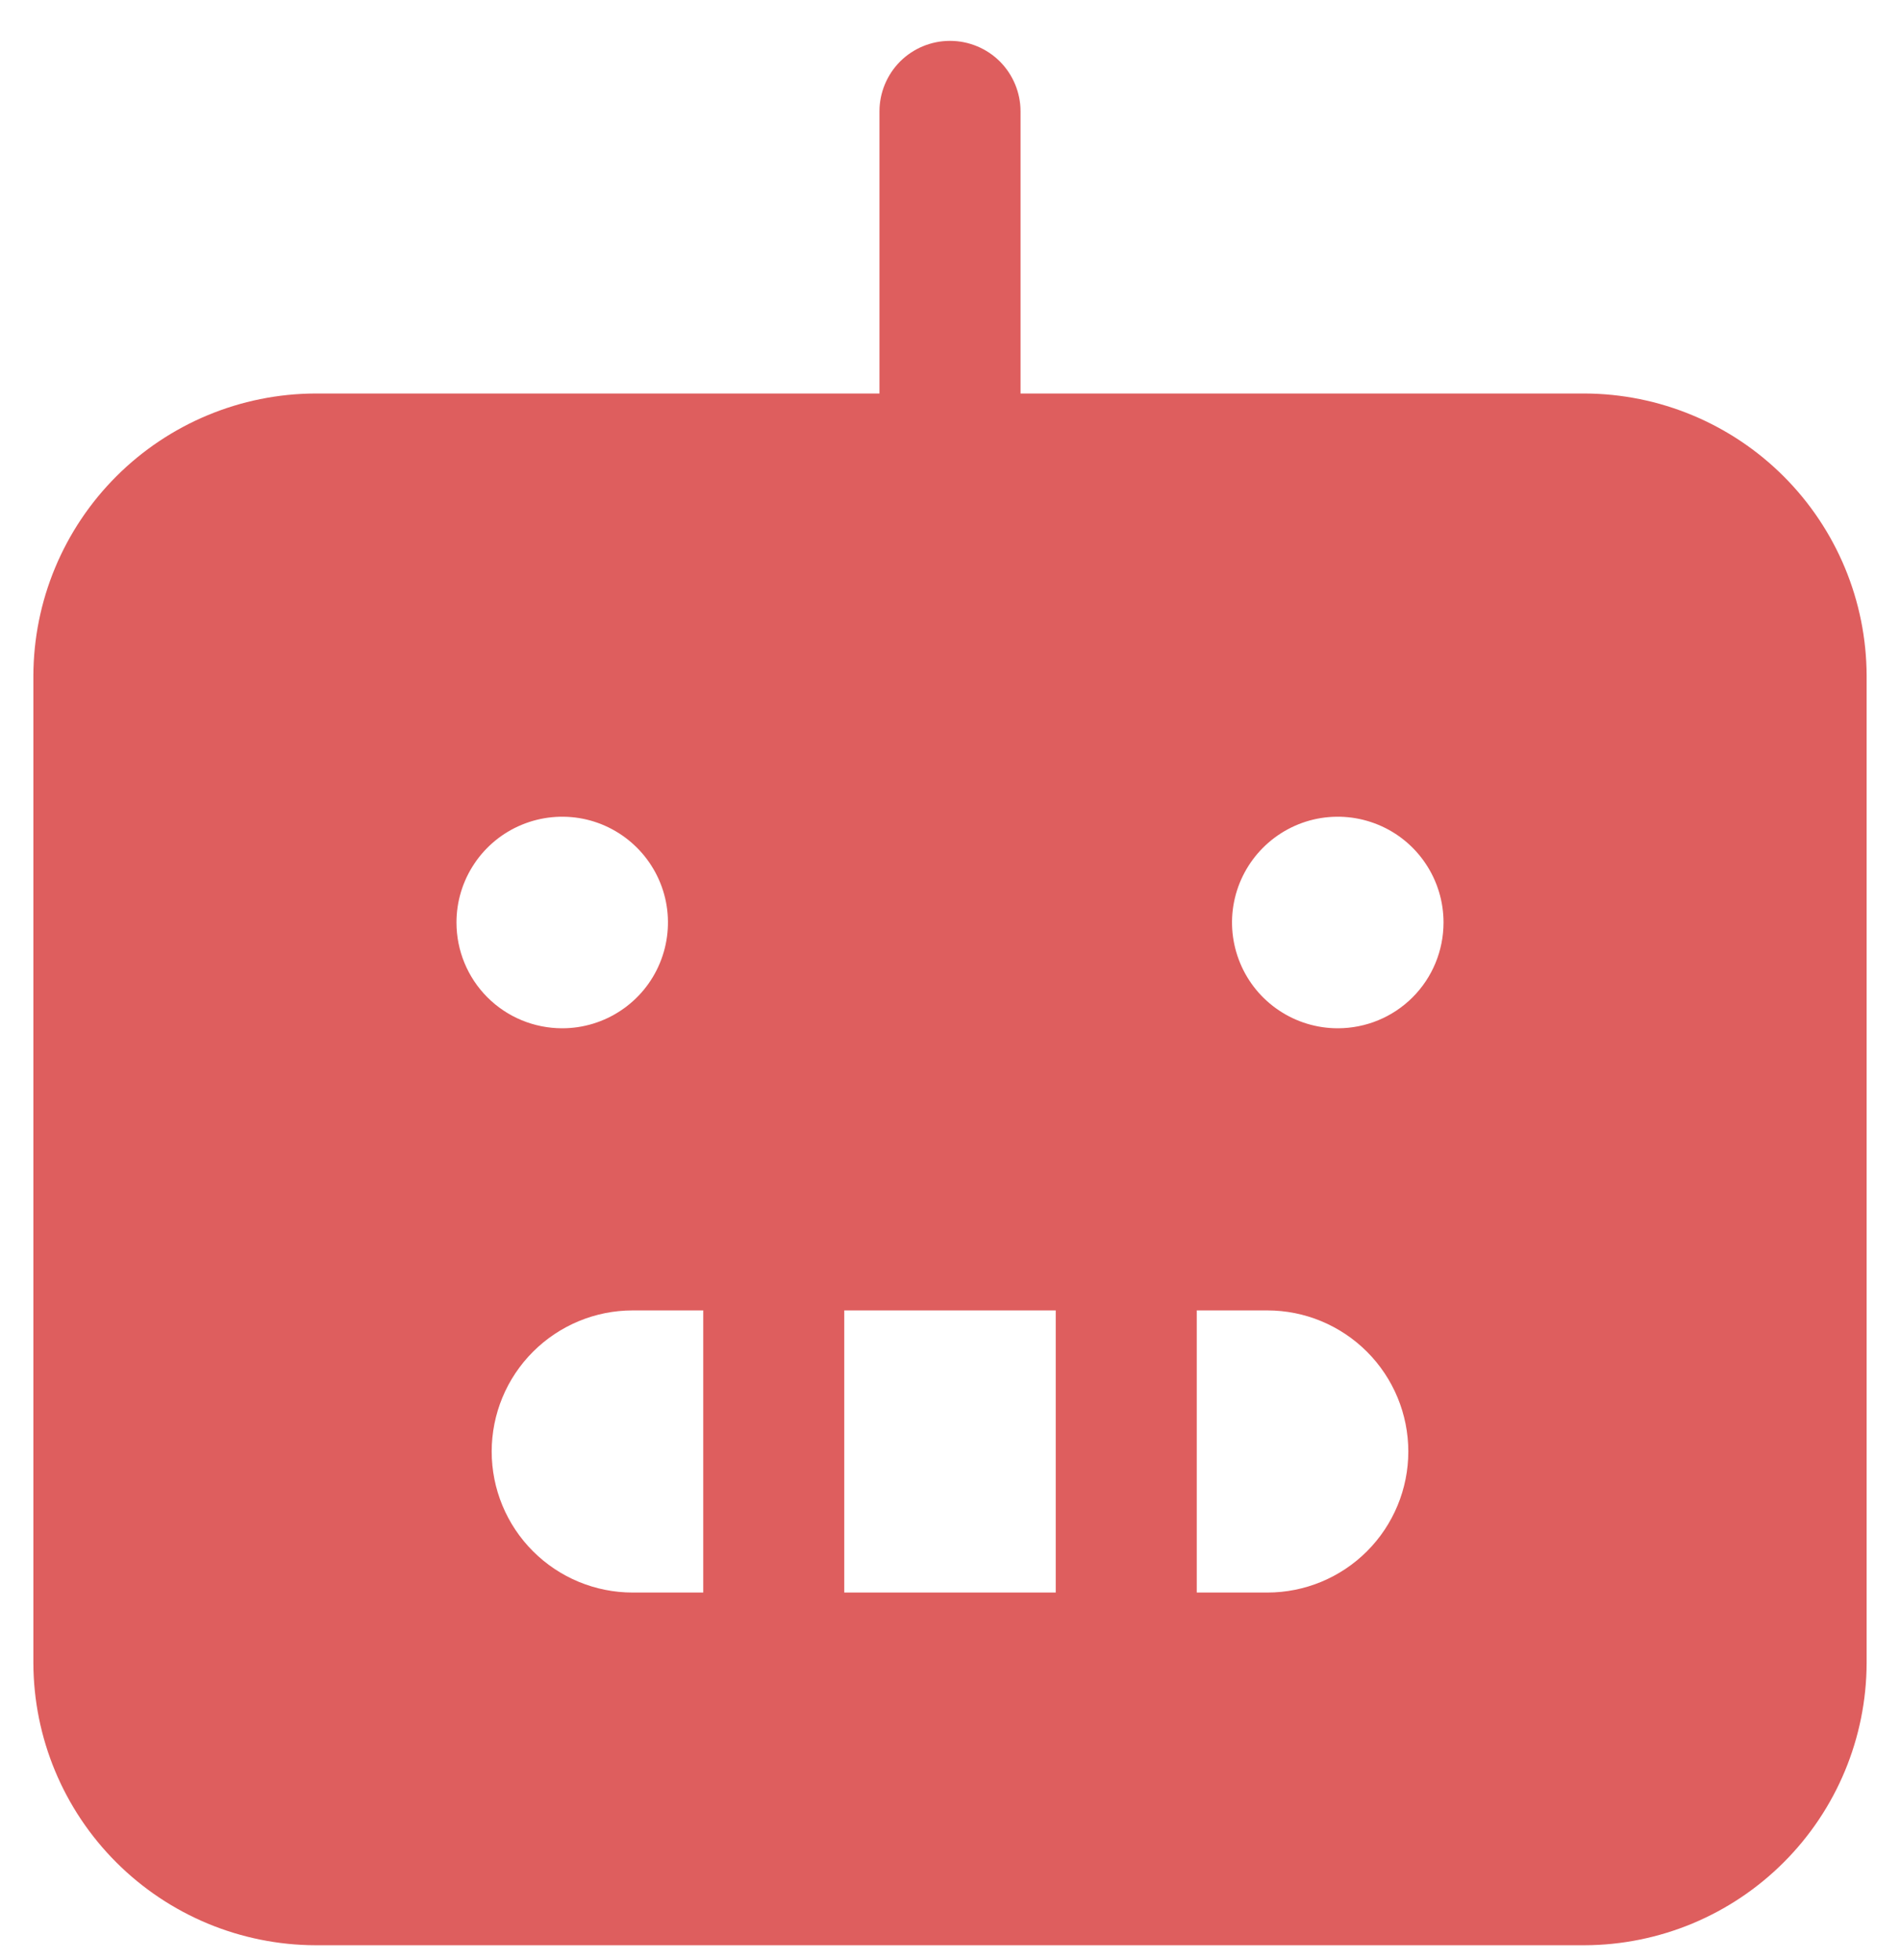 <svg width="32" height="33" viewBox="0 0 32 33" fill="none" xmlns="http://www.w3.org/2000/svg">
<path d="M26.688 6.625H17.188V1.875C17.188 1.56 17.062 1.258 16.84 1.035C16.617 0.813 16.315 0.688 16 0.688C15.685 0.688 15.383 0.813 15.16 1.035C14.938 1.258 14.812 1.56 14.812 1.875V6.625H5.312C4.054 6.629 2.848 7.131 1.958 8.021C1.068 8.911 0.566 10.116 0.562 11.375V28C0.566 29.259 1.068 30.465 1.958 31.354C2.848 32.244 4.054 32.746 5.312 32.75H26.688C27.946 32.746 29.152 32.244 30.042 31.354C30.932 30.465 31.434 29.259 31.438 28V11.375C31.434 10.116 30.932 8.911 30.042 8.021C29.152 7.131 27.946 6.629 26.688 6.625ZM7.688 15.531C7.688 15.179 7.792 14.835 7.988 14.542C8.183 14.249 8.462 14.02 8.787 13.886C9.113 13.751 9.471 13.716 9.816 13.784C10.162 13.853 10.479 14.023 10.728 14.272C10.977 14.521 11.147 14.838 11.216 15.184C11.284 15.529 11.249 15.887 11.114 16.213C10.98 16.538 10.751 16.817 10.458 17.012C10.165 17.208 9.821 17.312 9.469 17.312C8.996 17.312 8.543 17.125 8.209 16.791C7.875 16.457 7.688 16.004 7.688 15.531ZM11.844 26.812H10.656C10.026 26.812 9.422 26.562 8.977 26.117C8.531 25.672 8.281 25.067 8.281 24.438C8.281 23.808 8.531 23.203 8.977 22.758C9.422 22.313 10.026 22.062 10.656 22.062H11.844V26.812ZM17.781 26.812H14.219V22.062H17.781V26.812ZM21.344 26.812H20.156V22.062H21.344C21.974 22.062 22.578 22.313 23.023 22.758C23.468 23.203 23.719 23.808 23.719 24.438C23.719 25.067 23.468 25.672 23.023 26.117C22.578 26.562 21.974 26.812 21.344 26.812ZM22.531 17.312C22.179 17.312 21.835 17.208 21.542 17.012C21.249 16.817 21.02 16.538 20.886 16.213C20.751 15.887 20.715 15.529 20.784 15.184C20.853 14.838 21.023 14.521 21.272 14.272C21.521 14.023 21.838 13.853 22.184 13.784C22.529 13.716 22.887 13.751 23.213 13.886C23.538 14.02 23.817 14.249 24.012 14.542C24.208 14.835 24.312 15.179 24.312 15.531C24.312 16.004 24.125 16.457 23.791 16.791C23.457 17.125 23.004 17.312 22.531 17.312Z" fill="#D53636" fill-opacity="0.8"/>
</svg>
